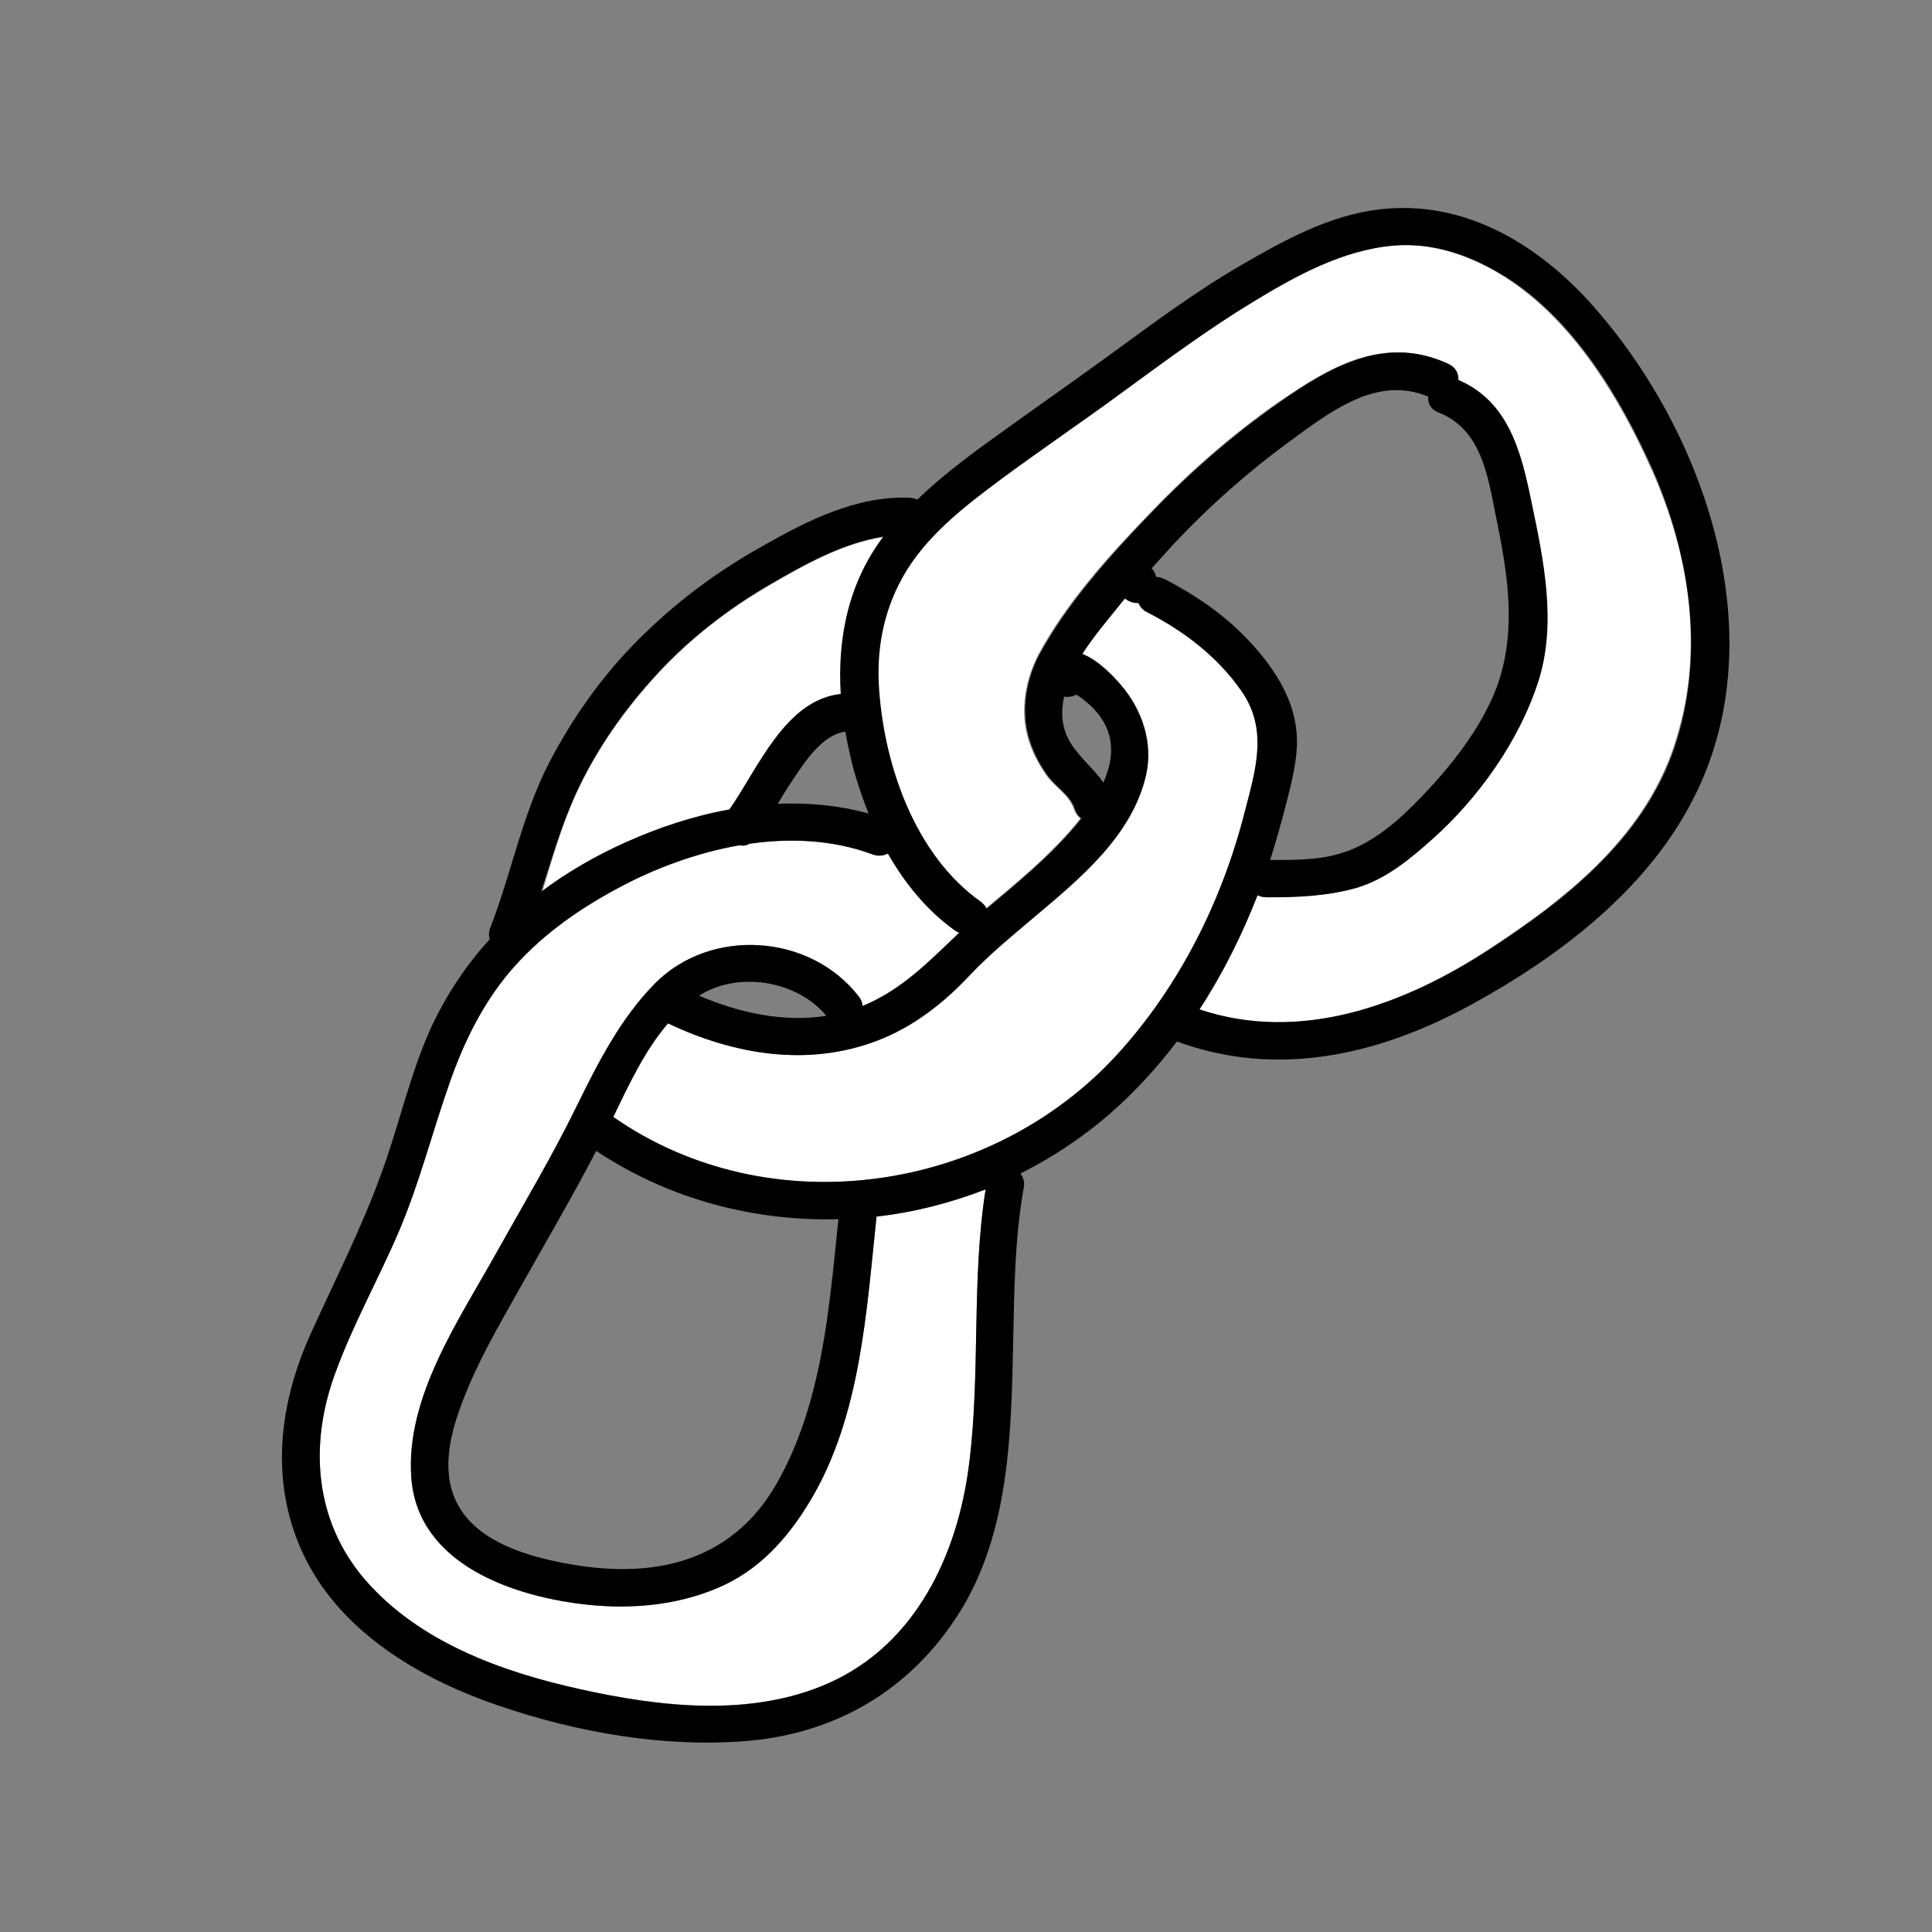 <svg width="40" height="40" viewBox="0 0 40 40" fill="none" xmlns="http://www.w3.org/2000/svg">
<rect x="0" y="0" width="40" height="40" fill="#808080" stroke="none"/>
<path d="M18.148 25.188C17.938 27.156 17.82 29.32 16.781 31.062C16.312 31.852 15.711 32.523 14.844 32.883C14.008 33.227 13.086 33.312 12.195 33.227C10.664 33.07 8.656 32.406 8.516 30.602C8.391 28.93 9.5 27.336 10.273 25.945C10.836 24.938 11.43 23.938 11.938 22.906C12.383 22 12.836 21.094 13.555 20.367C14.711 19.188 16.781 19.328 17.781 20.633C17.836 20.695 17.859 20.766 17.859 20.828C18.672 20.5 19.242 19.898 19.859 19.312C19.828 19.297 19.805 19.289 19.773 19.266C19.195 18.859 18.734 18.297 18.383 17.672C18.289 17.719 18.18 17.727 18.062 17.688C17.266 17.391 16.383 17.344 15.516 17.469C15.453 17.508 15.383 17.516 15.312 17.5C14.422 17.656 13.547 17.984 12.789 18.391C12.016 18.805 11.273 19.32 10.68 19.977C10.039 20.688 9.617 21.539 9.305 22.43C8.953 23.445 8.688 24.484 8.266 25.477C7.844 26.469 7.305 27.422 6.938 28.438C6.398 29.906 6.508 31.484 7.555 32.703C8.672 34 10.367 34.609 11.992 34.969C13.664 35.336 15.555 35.562 17.164 34.844C18.961 34.047 19.82 32.188 20.062 30.328C20.305 28.438 20.109 26.516 20.406 24.625C19.68 24.906 18.922 25.094 18.148 25.188ZM18.297 11.117C17.445 11.25 16.641 11.703 15.906 12.133C15.062 12.625 14.281 13.234 13.617 13.953C12.93 14.695 12.344 15.531 11.922 16.453C11.625 17.109 11.43 17.789 11.227 18.469C11.766 18.062 12.352 17.719 12.977 17.445C13.656 17.141 14.383 16.898 15.125 16.766C15.711 15.914 16.273 14.508 17.43 14.375C17.344 13.219 17.57 12.078 18.297 11.117ZM34.195 9.727C33.531 8.242 32.57 6.641 31.164 5.742C30.461 5.297 29.664 5.016 28.82 5.086C27.773 5.18 26.805 5.711 25.922 6.25C24.969 6.828 24.078 7.492 23.18 8.148C22.359 8.742 21.516 9.312 20.703 9.922C19.945 10.484 19.133 11.117 18.664 11.953C18.266 12.68 18.117 13.477 18.18 14.297C18.297 15.883 18.938 17.719 20.289 18.672C20.344 18.711 20.383 18.758 20.406 18.812C20.938 18.367 21.789 17.68 22.367 16.945C22.312 16.906 22.266 16.844 22.234 16.758C22.133 16.445 21.828 16.297 21.648 16.031C21.484 15.789 21.352 15.539 21.273 15.25C21.117 14.688 21.234 14.055 21.5 13.547C22.07 12.484 22.961 11.5 23.797 10.633C24.672 9.719 25.641 8.875 26.695 8.172C27.703 7.492 28.758 6.977 29.961 7.531C30.117 7.602 30.18 7.734 30.172 7.867C31.219 8.312 31.477 9.375 31.688 10.406C31.938 11.609 32.203 12.898 31.828 14.102C31.445 15.328 30.602 16.516 29.641 17.367C29.18 17.781 28.672 18.211 28.062 18.383C27.453 18.555 26.844 18.578 26.219 18.578C26.141 18.578 26.07 18.562 26.016 18.531C25.695 19.359 25.297 20.156 24.812 20.898C26.891 21.602 29.023 20.828 30.805 19.664C32.477 18.578 34.125 17.258 34.711 15.273C35.281 13.422 34.977 11.469 34.195 9.727Z" fill="white"/>
<path d="M25.703 14.297C25.219 13.602 24.516 13.062 23.766 12.68C23.672 12.633 23.609 12.562 23.578 12.484C23.477 12.492 23.375 12.461 23.297 12.391C23.273 12.422 23.242 12.453 23.219 12.484C22.953 12.82 22.648 13.164 22.414 13.539C22.719 13.656 23.016 13.953 23.211 14.18C23.648 14.688 23.883 15.367 23.734 16.039C23.453 17.297 22.359 18.195 21.422 18.984C20.961 19.375 20.5 19.75 20.086 20.188C19.547 20.766 18.906 21.266 18.164 21.547C16.727 22.094 15.211 21.836 13.852 21.195C13.844 21.195 13.836 21.188 13.836 21.188C13.352 21.742 13.016 22.469 12.703 23.125C15.938 25.383 20.523 24.703 23.156 21.812C24.445 20.398 25.312 18.641 25.797 16.797C26.008 15.922 26.266 15.094 25.703 14.297Z" fill="white"/>
<path d="M32.984 6.336C31.852 5.055 30.312 4.125 28.555 4.336C27.539 4.453 26.594 4.969 25.719 5.477C24.758 6.031 23.859 6.703 22.961 7.359C22.133 7.961 21.289 8.547 20.461 9.148C19.953 9.516 19.445 9.906 18.992 10.344C18.945 10.32 18.898 10.312 18.836 10.305C17.742 10.258 16.711 10.781 15.789 11.305C14.836 11.836 13.969 12.484 13.195 13.266C12.461 14 11.852 14.867 11.375 15.781C10.812 16.867 10.594 18.062 10.156 19.195C10.117 19.289 10.117 19.375 10.141 19.445C9.648 19.984 9.242 20.594 8.922 21.281C8.477 22.266 8.258 23.32 7.883 24.328C7.477 25.445 6.93 26.516 6.438 27.602C5.719 29.18 5.562 30.922 6.43 32.469C7.242 33.906 8.805 34.797 10.32 35.312C11.961 35.875 13.797 36.195 15.531 36.039C17.359 35.867 18.867 34.961 19.852 33.406C20.906 31.742 20.938 29.656 20.977 27.758C21 26.695 21.008 25.641 21.195 24.594C21.219 24.477 21.188 24.375 21.125 24.297C21.781 23.969 22.406 23.555 22.977 23.062C23.492 22.609 23.953 22.109 24.367 21.562C26.445 22.328 28.547 21.844 30.453 20.805C32.242 19.828 34.031 18.477 35 16.648C36.797 13.305 35.352 9.008 32.984 6.336ZM11.914 16.445C12.336 15.523 12.922 14.688 13.609 13.945C14.273 13.227 15.055 12.617 15.898 12.125C16.633 11.695 17.438 11.242 18.289 11.109C17.562 12.07 17.336 13.219 17.406 14.367C16.258 14.492 15.695 15.906 15.102 16.758C14.359 16.891 13.633 17.133 12.953 17.438C12.328 17.719 11.734 18.062 11.203 18.461C11.422 17.789 11.617 17.102 11.914 16.445ZM17.984 16.844C17.367 16.672 16.734 16.617 16.102 16.641C16.211 16.461 16.32 16.281 16.438 16.109C16.68 15.75 17.031 15.211 17.5 15.148C17.547 15.398 17.602 15.648 17.664 15.898C17.75 16.211 17.859 16.531 17.984 16.844ZM20.062 30.328C19.828 32.188 18.961 34.039 17.164 34.844C15.555 35.562 13.656 35.344 11.992 34.969C10.375 34.609 8.672 33.992 7.555 32.703C6.508 31.484 6.398 29.906 6.938 28.438C7.305 27.422 7.844 26.469 8.266 25.477C8.688 24.484 8.945 23.445 9.305 22.43C9.617 21.531 10.039 20.68 10.68 19.977C11.273 19.32 12.016 18.805 12.789 18.391C13.539 17.984 14.414 17.656 15.312 17.5C15.383 17.516 15.453 17.508 15.516 17.469C16.383 17.344 17.258 17.391 18.062 17.688C18.18 17.734 18.289 17.719 18.383 17.672C18.742 18.297 19.203 18.859 19.773 19.266C19.797 19.281 19.828 19.297 19.859 19.312C19.242 19.898 18.672 20.492 17.859 20.828C17.852 20.766 17.828 20.695 17.781 20.633C16.773 19.328 14.711 19.195 13.555 20.367C12.844 21.094 12.383 22 11.938 22.906C11.43 23.945 10.836 24.938 10.273 25.945C9.5 27.336 8.391 28.93 8.516 30.602C8.656 32.406 10.664 33.07 12.195 33.227C13.086 33.32 14.016 33.234 14.844 32.883C15.711 32.523 16.305 31.852 16.781 31.062C17.82 29.32 17.938 27.156 18.148 25.188C18.922 25.102 19.68 24.906 20.406 24.625C20.109 26.508 20.305 28.438 20.062 30.328ZM17.109 21.031C16.219 21.172 15.305 20.969 14.477 20.617C14.484 20.609 14.484 20.609 14.492 20.602C15.297 20.102 16.508 20.305 17.109 21.031ZM12.344 23.828C13.844 24.828 15.609 25.289 17.359 25.242C17.164 27.102 17.023 29.062 16.078 30.719C15.625 31.508 14.984 32.055 14.109 32.32C13.273 32.57 12.352 32.508 11.508 32.328C10.742 32.164 9.812 31.852 9.445 31.086C9.125 30.422 9.336 29.633 9.586 28.992C9.891 28.188 10.336 27.43 10.758 26.68C11.289 25.734 11.844 24.789 12.344 23.828ZM23.148 21.812C20.523 24.703 15.93 25.383 12.695 23.125C13.016 22.461 13.352 21.742 13.828 21.188C13.836 21.188 13.844 21.195 13.844 21.195C15.203 21.836 16.719 22.094 18.156 21.547C18.898 21.266 19.539 20.766 20.078 20.188C20.492 19.75 20.953 19.375 21.414 18.984C22.352 18.195 23.445 17.297 23.727 16.039C23.875 15.375 23.641 14.688 23.203 14.18C23.016 13.961 22.711 13.656 22.406 13.539C22.641 13.172 22.945 12.82 23.211 12.484C23.234 12.453 23.266 12.422 23.289 12.391C23.367 12.453 23.469 12.492 23.57 12.484C23.602 12.562 23.656 12.633 23.758 12.68C24.508 13.062 25.211 13.602 25.695 14.297C26.258 15.094 26 15.922 25.773 16.797C25.305 18.641 24.43 20.398 23.148 21.812ZM22.156 15.367C21.977 15.07 21.961 14.742 22.031 14.422C22.117 14.438 22.203 14.422 22.289 14.383C23.078 14.906 23.133 15.555 22.844 16.203C22.641 15.906 22.352 15.688 22.156 15.367ZM29.781 8.539C30.68 8.891 30.805 9.867 30.977 10.719C31.188 11.75 31.367 12.797 31.109 13.836C30.844 14.906 30.023 15.906 29.258 16.672C28.852 17.078 28.367 17.469 27.82 17.648C27.336 17.812 26.805 17.805 26.297 17.805C26.398 17.484 26.492 17.164 26.578 16.836C26.695 16.375 26.844 15.867 26.852 15.391C26.867 14.492 26.328 13.734 25.719 13.125C25.258 12.664 24.695 12.289 24.117 11.992C24.055 11.961 23.992 11.945 23.938 11.945C23.922 11.883 23.891 11.812 23.844 11.766C24 11.594 24.156 11.422 24.312 11.25C25.047 10.469 25.852 9.758 26.719 9.125C27.547 8.523 28.508 7.766 29.57 8.211C29.555 8.336 29.617 8.477 29.781 8.539ZM34.734 15.273C34.148 17.266 32.492 18.578 30.828 19.664C29.047 20.82 26.914 21.594 24.836 20.898C25.32 20.156 25.719 19.352 26.039 18.531C26.094 18.562 26.164 18.578 26.242 18.578C26.867 18.578 27.477 18.555 28.086 18.383C28.695 18.203 29.203 17.781 29.664 17.367C30.617 16.516 31.461 15.328 31.852 14.102C32.234 12.898 31.961 11.602 31.711 10.406C31.5 9.375 31.242 8.313 30.195 7.867C30.203 7.734 30.141 7.602 29.984 7.531C28.781 6.977 27.727 7.492 26.719 8.172C25.664 8.883 24.695 9.719 23.82 10.633C22.984 11.5 22.102 12.484 21.523 13.547C21.25 14.055 21.141 14.688 21.297 15.25C21.375 15.531 21.5 15.789 21.672 16.031C21.852 16.297 22.156 16.445 22.258 16.758C22.289 16.844 22.336 16.906 22.391 16.945C21.812 17.688 20.953 18.367 20.43 18.812C20.406 18.766 20.367 18.719 20.312 18.672C18.961 17.719 18.32 15.891 18.203 14.297C18.141 13.477 18.281 12.68 18.688 11.953C19.156 11.109 19.969 10.484 20.727 9.922C21.539 9.32 22.383 8.75 23.203 8.148C24.102 7.492 24.992 6.828 25.945 6.25C26.828 5.711 27.797 5.18 28.844 5.086C29.688 5.008 30.484 5.297 31.188 5.742C32.594 6.633 33.555 8.242 34.219 9.727C34.977 11.469 35.281 13.422 34.734 15.273Z" fill="black"/>
</svg>
